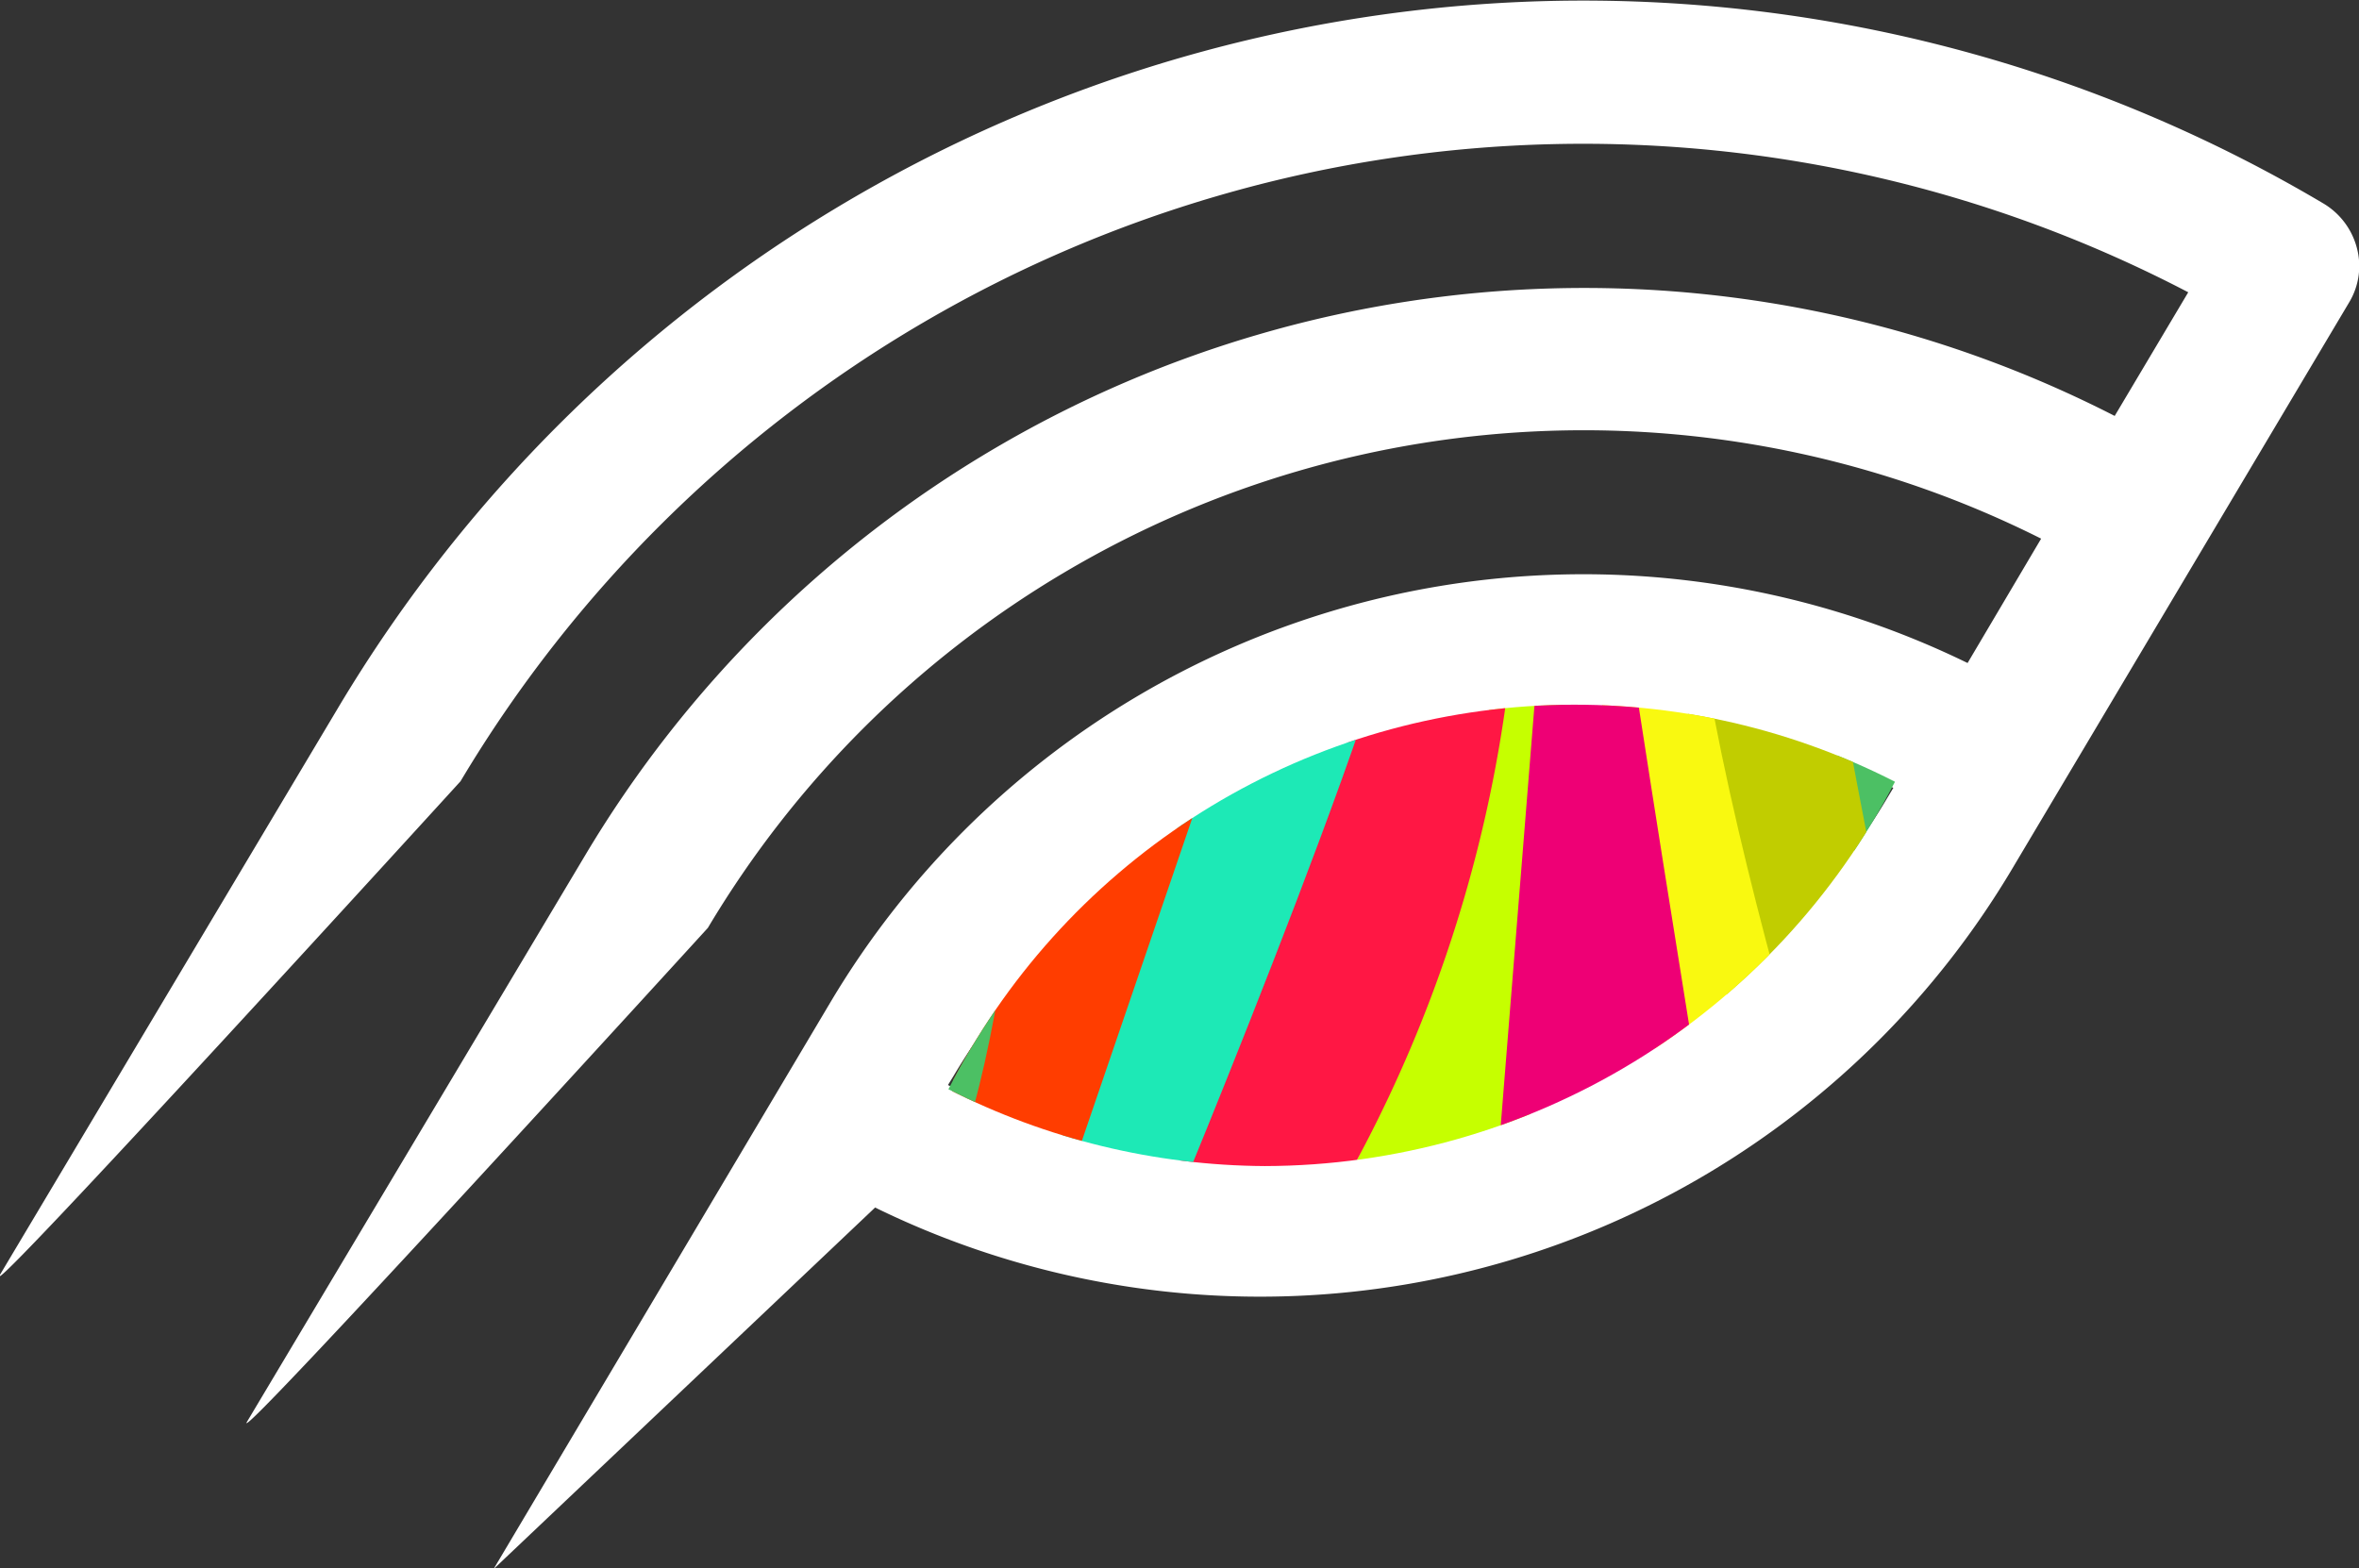 <svg xmlns="http://www.w3.org/2000/svg" viewBox="0 0 100.71 66.96">
  <rect x="0" y="0" width="100.71" height="66.96" fill="#333333" stroke="none"/>
  <defs/>
  <defs>
    <clipPath id="clip-path">
      <path d="M40.49 46.51A30.14 30.14 0 0054 49.79a30.37 30.37 0 0026.9-16.41 30 30 0 00-40.41 13.13z" style="fill:none"/>
    </clipPath>
    <clipPath id="clip-path-2">
      <path d="M127.05 13.83s-26.72-23-62.73 9c0 0-21.66 18.84-32.28 19.16 0 0 49.44 37.31 85.76-17.93z" style="fill:none"/>
    </clipPath>
    <linearGradient id="linear-gradient" x1="-1460.65" x2="-1517.27" y1="670.01" y2="670.01" gradientTransform="rotate(-104.25 -971.121 -250.442)" gradientUnits="userSpaceOnUse">
      <stop offset="0" stop-color="#fff"/>
      <stop offset="1" stop-color="#fff"/>
    </linearGradient>
  </defs>
  <g id="Splash_Screen">
    <g id="eye">
      <path id="Eye-2" fill="url(#linear-gradient)" d="M37.36 51.56a37.36 37.36 0 0048.53-14.44l14.4-24.21a3 3 0 00.33-2.32 3.13 3.13 0 00-1.41-1.89 61.91 61.91 0 00-84.78 21.53L0 54.43c-.87 1.46 19.66-21.07 19.66-21.07a55.8 55.8 0 0173.76-20.88l-3.14 5.28A49.66 49.66 0 0025 36.49L10.55 60.7c-.87 1.45 19.67-21.08 19.67-21.08A43.52 43.52 0 0187.14 23L84 28.31a37.4 37.4 0 00-48.52 14.44L21.07 67m40.4-18.67a31 31 0 01-21-2l.24-.39a31.27 31.27 0 0140.12-12.3l-.24.4a31 31 0 01-19.12 14.25z"/>
      <g id="color_point" clip-path="url(#clip-path)">
        <g clip-path="url(#clip-path-2)">
          <path fill="#bd178d" d="M95.65 5.23l11.72 32.93 4.59.38-8.33-36.27-7.98 2.96z"/>
          <path fill="#ff0046" d="M91.36 4.77s5.16 27 15.13 38.11 1.56-3.88 1.56-3.88L95.66 3.14z"/>
          <path fill="#2626dd" d="M83.06 9.15l8.18-5.07 13.5 35.33-4.62 5.14s-20.2-26.91-17.06-35.4z"/>
          <path fill="#0092e3" d="M80.68 10.16S86.32 45.72 93 50.31s7.5-6 7.5-6S81.06 12.39 83.44 8s-2.76 2.16-2.76 2.16z"/>
          <path d="M74.85 12.54l7.52 41.51 10.19-3.48L80.8 8.41l-5.95 4.13z" style="fill:#4cc064"/>
          <path fill="#c1cd00" d="M72 14.7s-2.2 32.64 7.9 39.55 3.1-2.47 3.1-2.47-8.7-40.13-6.59-41.72S72 14.7 72 14.7z"/>
          <path fill="#f9f910" d="M67.18 17.77S69.71 52 74.63 55.44s4.2-3.56 4.2-3.56-10.49-31.62-5.46-36.72-6.19 2.61-6.19 2.61z"/>
          <path fill="#c6ff00" d="M64.93 19s-1.32 24.17-10.11 35.67 9.79.44 9.79.44 3.53-35.6 2.92-37.57-2.6 1.46-2.6 1.46z"/>
          <path fill="#ee0075" d="M66.36 19.52l-2.81 35 10.34.15S68.05 19.32 68.47 19s-2.11.52-2.11.52z"/>
          <path fill="#ff1744" d="M59.88 23.53s-6.5 24.94-11.59 28.36 6.53 2.78 6.53 2.78a58.13 58.13 0 0010-34.21z"/>
          <path fill="#1de9b6" d="M53.11 28.5s-9.53 22.1-8.4 23.92 5.08 0 5.08 0 11.46-27.55 10.09-28.89-6.77 4.97-6.77 4.97z"/>
          <path fill="#ff3d00" d="M45 33.52s-7.36 14.14-3 17.69 3.2.39 3.2.39l7.9-23.1z"/>
          <path d="M30.11 42.76s9.63 7.61 10.6 6.67 3-11.4 2.19-12.52-12.79 5.85-12.79 5.85z" style="fill:#4cc064"/>
        </g>
      </g>
    </g>
  </g>
</svg>
